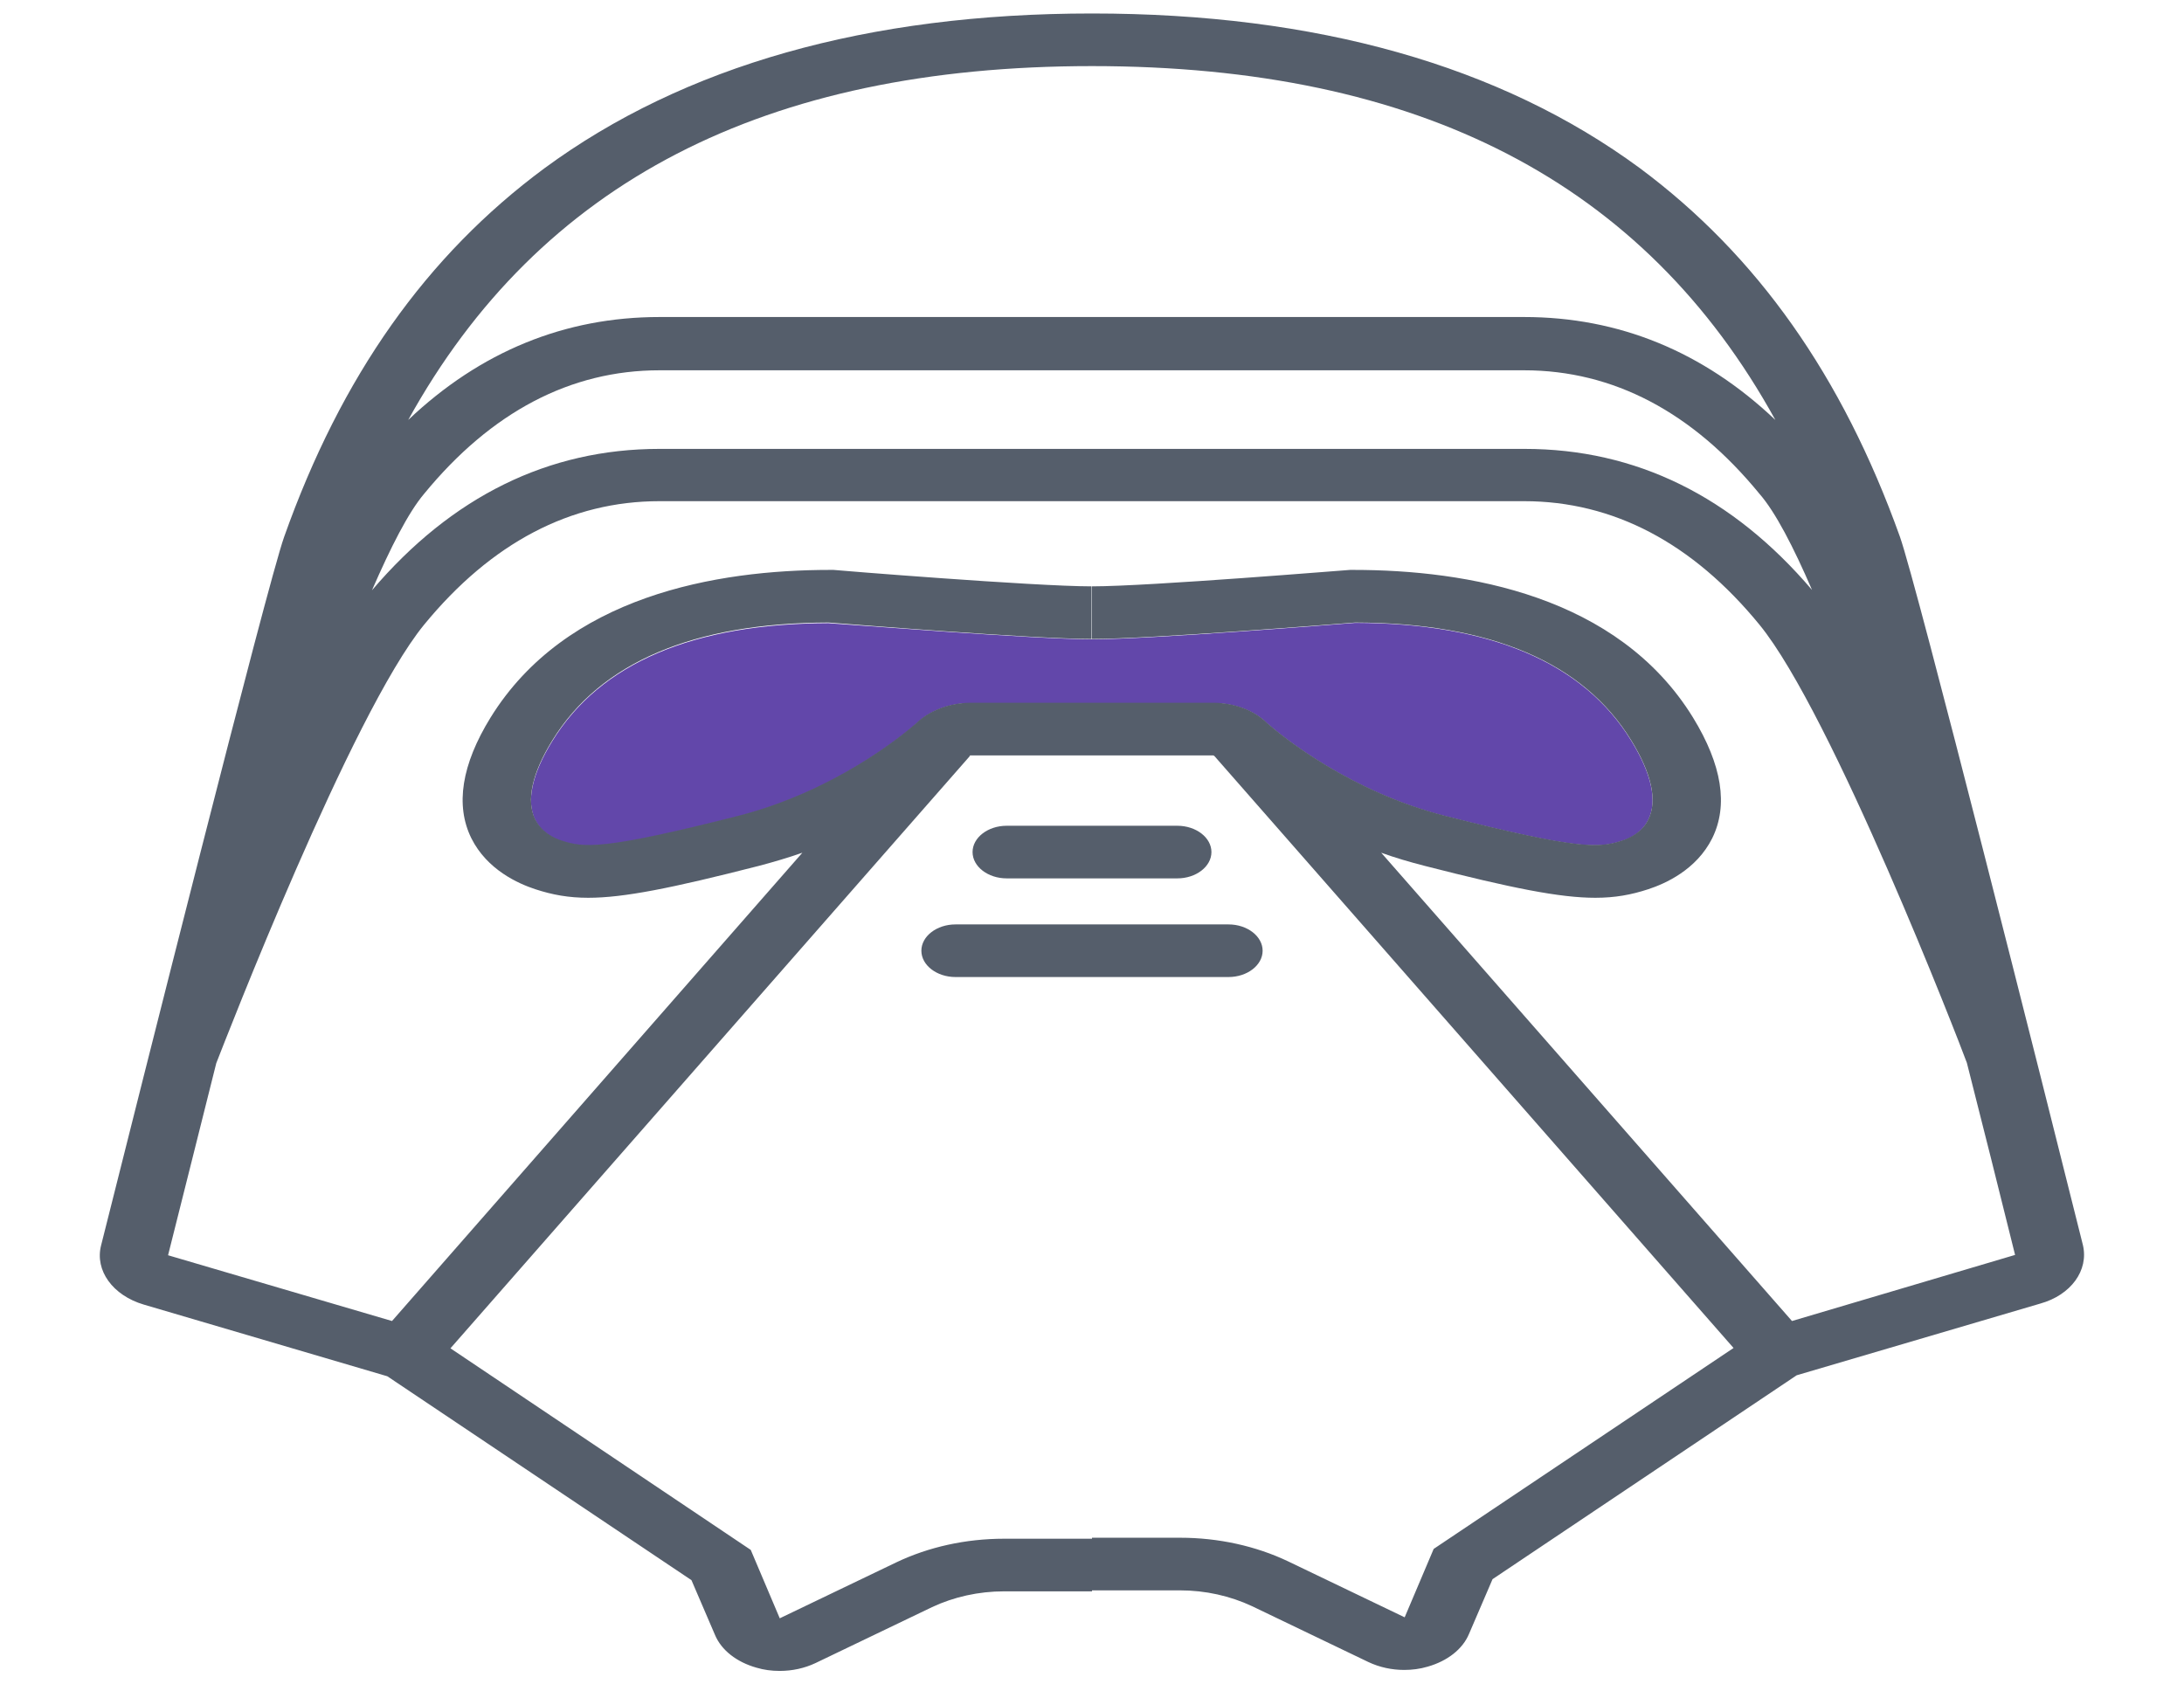 <svg width="664" height="512" viewBox="0 0 664 512" fill="none" xmlns="http://www.w3.org/2000/svg">
<path d="M332 194.4C349.767 194.4 405.533 189.9 412.017 189.4C453.128 189.5 481.4 201.5 495.925 225.2C502.15 235.3 503.966 243.6 501.112 249.3C499.167 253.3 495.277 255.1 493.072 255.7C486.328 257.9 480.492 258.6 439.511 248.2C410.72 240.9 390.1 224.2 385.302 220C381.411 216.1 375.316 213.8 368.961 213.8H332H295.039C288.555 213.8 282.459 216.2 278.569 220.1C273.641 224.4 253.28 240.9 224.359 248.3C183.378 258.7 177.542 258 170.798 255.8C168.594 255.1 164.833 253.4 162.758 249.4C159.905 243.7 161.72 235.4 167.945 225.3C182.47 201.7 210.742 189.6 251.853 189.5C258.467 189.9 314.233 194.4 332 194.4Z" fill="#6247AA"/>
<path d="M633.264 378.6C621.592 331.8 582.816 177.8 577.628 163.2C560.12 114.3 534.183 77.6 498.519 51.1C456.111 19.9 400.216 4.1 332 4.1C263.784 4.1 207.889 20 165.481 51.2C129.688 77.7 103.75 114.3 86.372 163.3C81.184 177.9 42.538 331.8 30.736 378.7C28.791 386.3 34.237 393.9 43.705 396.7L117.756 418.5L210.224 480.5L217.356 497.1C219.302 501.8 223.97 505.4 229.936 507.1C232.27 507.8 234.605 508.1 237.069 508.1C240.83 508.1 244.591 507.3 247.963 505.7L283.367 488.7C289.981 485.6 297.503 483.9 305.284 483.9H332V467.9H305.284C293.613 467.9 282.33 470.4 272.474 475.1L237.069 492.1L228.25 471.3L136.95 410L294.78 230V229.9C294.909 229.8 294.909 229.7 295.039 229.7H332H368.961C369.091 229.8 369.091 229.9 369.22 229.9L527.05 409.9L435.88 471L427.061 491.8L391.656 474.8C381.8 470.1 370.388 467.6 358.845 467.6H332V483.6H358.716C366.497 483.6 374.019 485.3 380.633 488.4L416.038 505.4C419.409 507 423.17 507.8 426.931 507.8C429.266 507.8 431.73 507.5 434.064 506.8C440.03 505.1 444.698 501.5 446.644 496.8L453.777 480.2L546.244 418.2L620.295 396.4C629.633 393.8 635.08 386.3 633.264 378.6ZM332 20.1C431.47 20.1 499.945 55.4 539.759 127.7C517.842 106.9 492.164 96.4 463.373 96.4H200.497C171.706 96.4 146.028 106.9 124.111 127.7C164.055 55.4 232.53 20.1 332 20.1ZM550.913 179.4C526.661 150.9 497.352 136.5 463.503 136.5H200.497C166.649 136.5 137.339 151 113.088 179.5C118.794 166.4 124.111 155.9 128.909 150.2C149.4 125.2 173.522 112.6 200.497 112.6H463.373C490.478 112.6 514.6 125.3 534.961 150.2C539.759 155.7 545.206 166.2 550.913 179.4ZM544.817 401.7L419.928 259.3C424.078 260.8 428.488 262.1 433.156 263.3C459.742 270.1 474.267 273 485.031 273C490.997 273 495.925 272.1 501.113 270.4C506.3 268.7 515.767 264.5 520.566 254.9C525.494 244.9 523.548 232.6 514.73 218.2C491.905 181.1 445.995 173.3 411.498 173.3H410.461C409.813 173.3 349.378 178.3 332 178.3V194.3C349.767 194.3 405.533 189.8 412.017 189.3C453.128 189.4 481.4 201.4 495.925 225.1C502.15 235.2 503.966 243.5 501.113 249.2C499.167 253.2 495.277 254.9 493.072 255.6C486.328 257.8 480.492 258.5 439.511 248.1C410.72 240.8 390.1 224.1 385.302 219.9C381.411 216 375.316 213.7 368.961 213.7H332H295.039C288.555 213.7 282.459 216.1 278.569 219.9C273.641 224.2 253.28 240.7 224.359 248.1C183.378 258.5 177.542 257.8 170.798 255.6C168.594 254.9 164.833 253.2 162.758 249.2C159.905 243.5 161.72 235.2 167.945 225.1C182.47 201.5 210.742 189.4 251.853 189.3C258.467 189.8 314.103 194.3 331.87 194.3V178.3C314.492 178.3 254.058 173.4 253.409 173.3H252.372C217.875 173.3 172.095 181.1 149.141 218.2C140.322 232.5 138.377 244.9 143.305 254.9C148.103 264.5 157.57 268.7 162.758 270.4C167.945 272.1 172.873 273 178.839 273C189.603 273 204.128 270.1 230.714 263.3C235.253 262.1 239.663 260.8 243.942 259.3L119.183 401.7L51.097 381.7C55.895 362.7 60.824 342.9 65.752 323.3C68.345 316.7 106.863 217 128.909 190C149.4 165 173.522 152.4 200.497 152.4H463.373C490.478 152.4 514.6 165.1 534.961 190C557.008 217 595.655 316.8 597.989 323.2C602.917 342.5 607.845 362.3 612.644 381.6L544.817 401.7Z" fill="#555E6B"/>
<path d="M357.938 267.1C363.644 267.1 368.312 263.5 368.312 259.1C368.312 254.7 363.644 251.1 357.938 251.1H306.062C300.356 251.1 295.688 254.7 295.688 259.1C295.688 263.5 300.356 267.1 306.062 267.1H357.938Z" fill="#555E6B"/>
<path d="M280.125 289.1C280.125 293.5 284.794 297.1 290.5 297.1H373.5C379.206 297.1 383.875 293.5 383.875 289.1C383.875 284.7 379.206 281.1 373.5 281.1H290.5C284.794 281.1 280.125 284.7 280.125 289.1Z" fill="#555E6B"/>
</svg>
